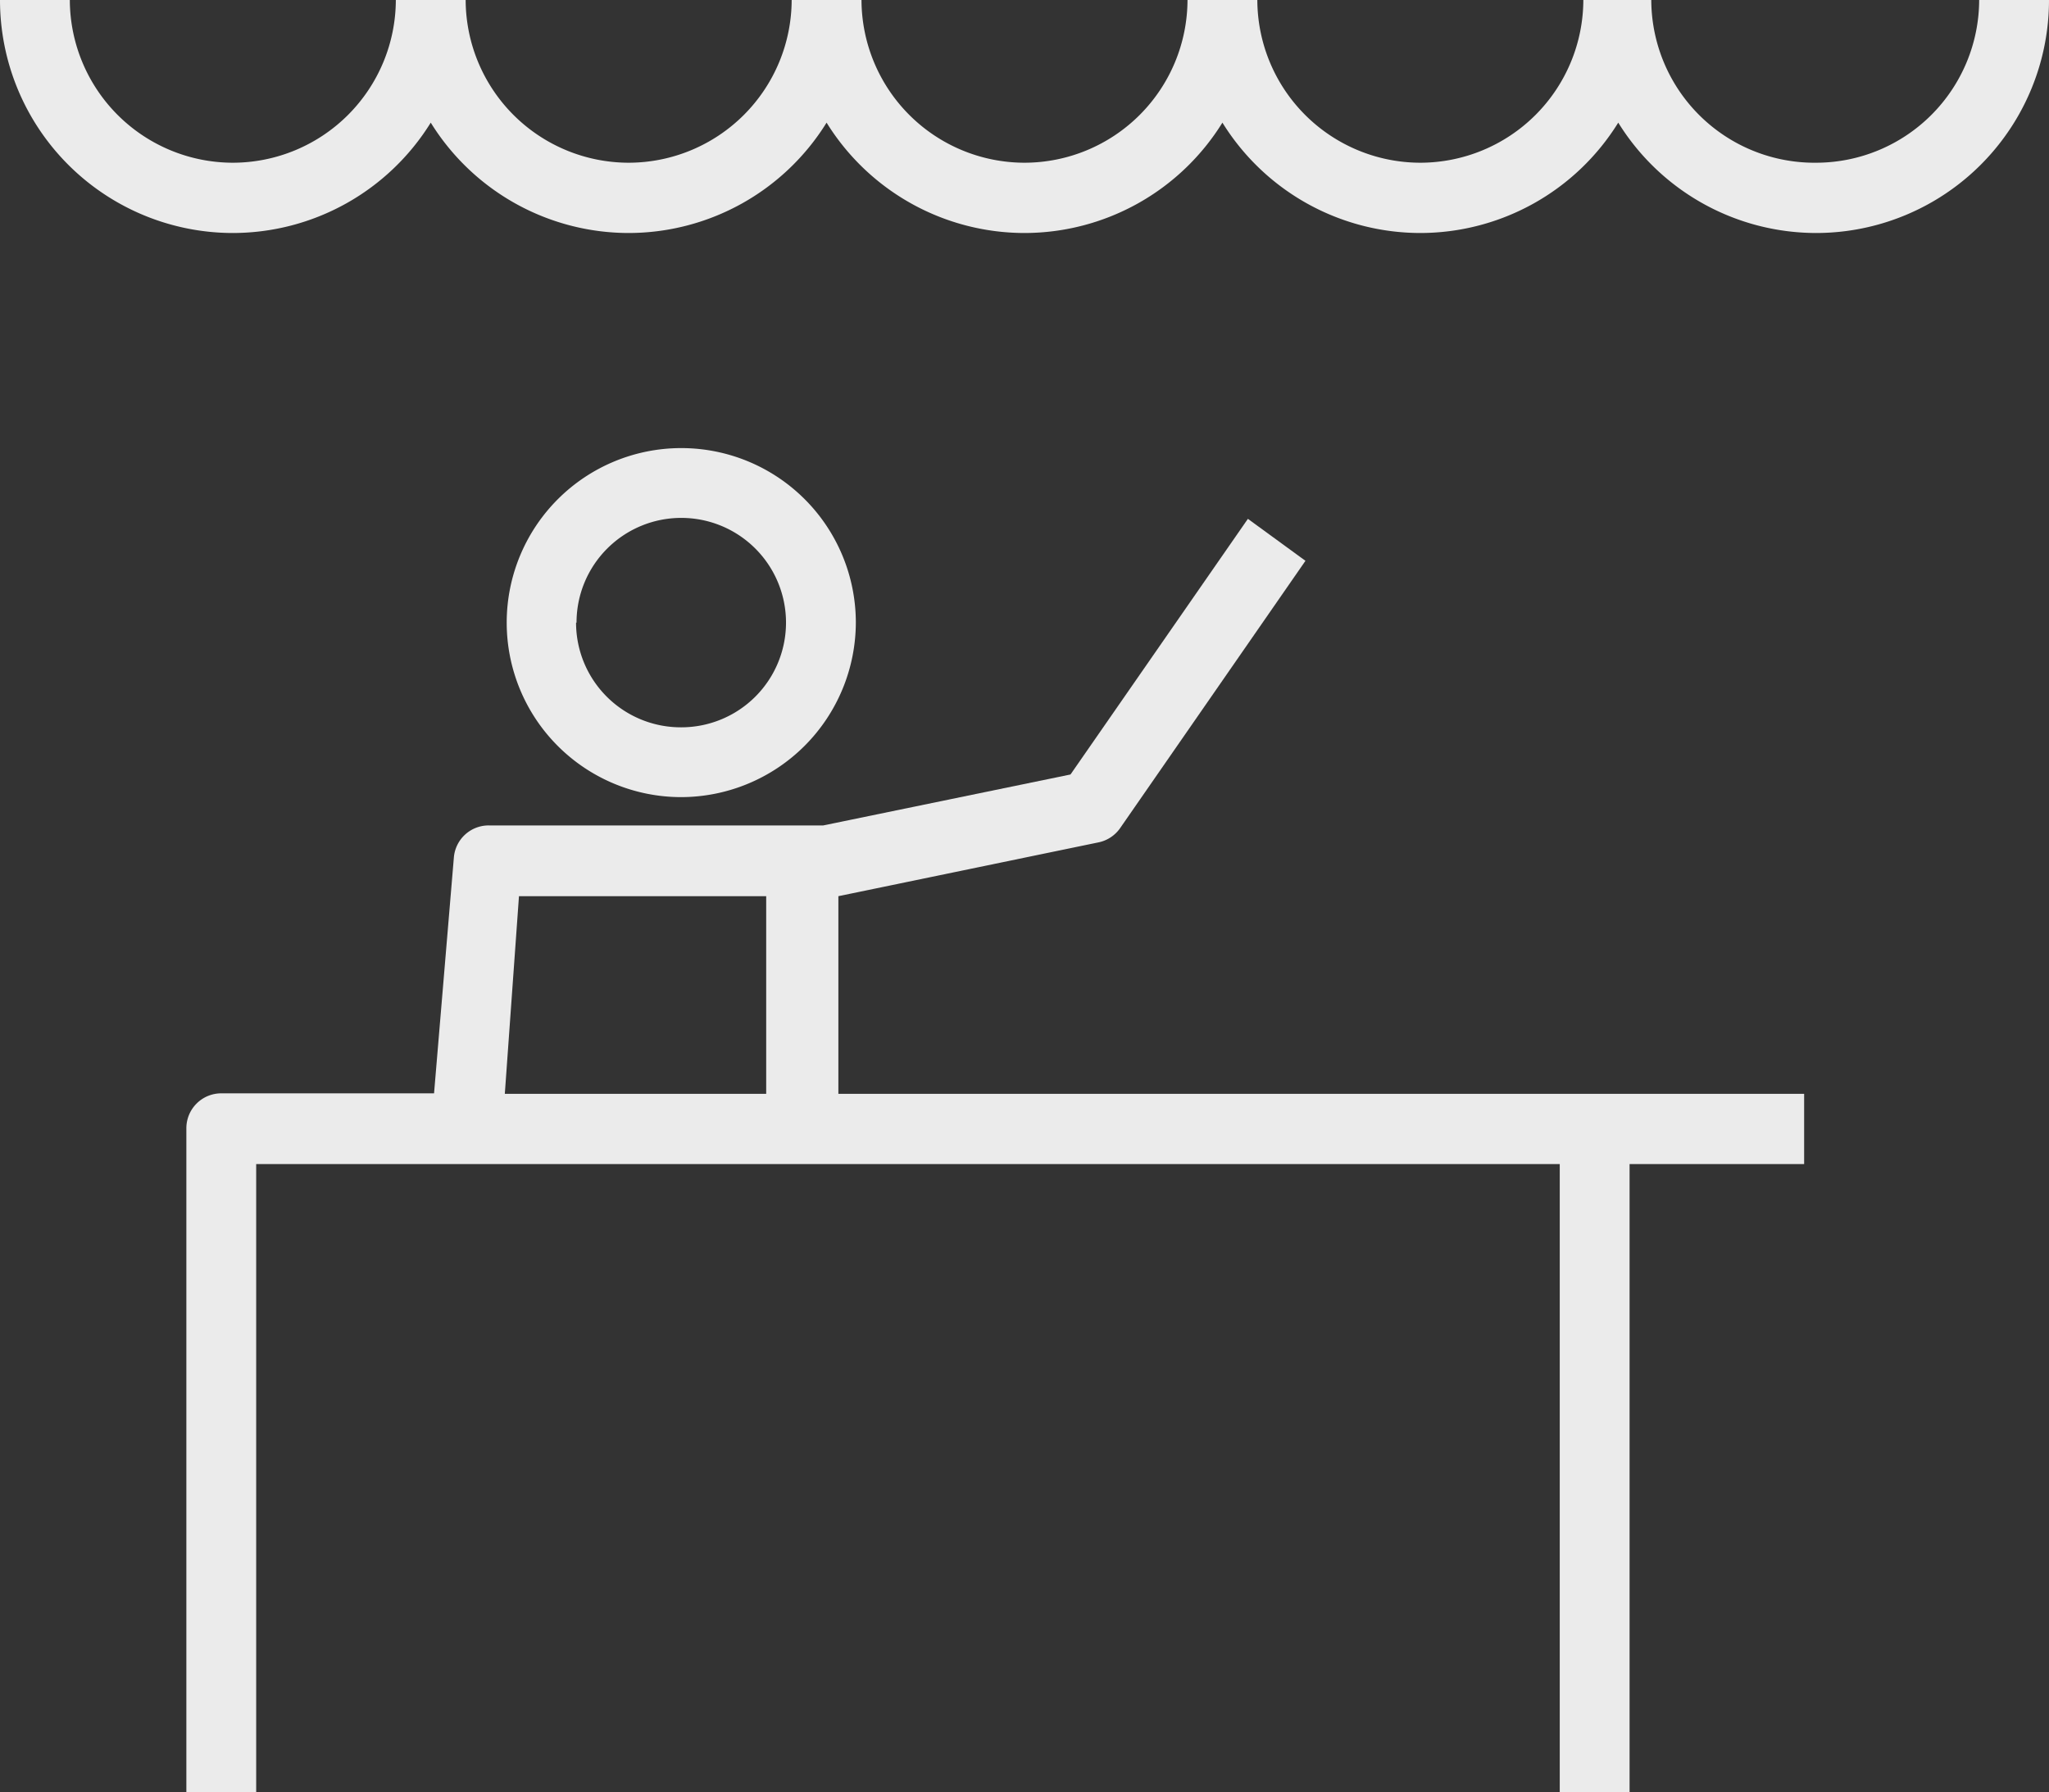 <svg xmlns="http://www.w3.org/2000/svg" viewBox="0 0 43.43 38"><rect x="0" y="0" width="43.43" height="38" fill="#333333" stroke="none"/><defs><style>.cls-1{opacity:0.9;}.cls-2{fill:#fff;}</style></defs><title>Plan de travail 7</title><g id="_HOME" data-name="#HOME"><g id="Calque_2" data-name="Calque 2"><g class="cls-1"><path class="cls-2" d="M41.95,0a3.46,3.46,0,0,1-3.45,3.45A3.46,3.46,0,0,1,35,0H33.56A3.46,3.46,0,0,1,30.1,3.45,3.46,3.46,0,0,1,26.65,0H25.17a3.46,3.46,0,0,1-3.45,3.45A3.46,3.46,0,0,1,18.26,0H16.78a3.46,3.46,0,0,1-3.45,3.45A3.46,3.46,0,0,1,9.87,0H8.39A3.46,3.46,0,0,1,4.94,3.45,3.46,3.46,0,0,1,1.48,0H0A4.94,4.94,0,0,0,4.94,4.94,4.94,4.94,0,0,0,9.13,2.6a4.94,4.94,0,0,0,4.19,2.34A4.94,4.94,0,0,0,17.52,2.6a4.94,4.94,0,0,0,4.19,2.34A4.94,4.94,0,0,0,25.91,2.6,4.94,4.94,0,0,0,30.1,4.94,4.94,4.94,0,0,0,34.3,2.6a4.94,4.94,0,0,0,4.19,2.34A4.94,4.94,0,0,0,43.43,0Z"/><path class="cls-2" d="M18.14,13.2a3.7,3.7,0,1,0-3.7,3.7A3.71,3.71,0,0,0,18.14,13.2Zm-5.92,0a2.22,2.22,0,1,1,2.22,2.22A2.22,2.22,0,0,1,12.21,13.2Z"/><path class="cls-2" d="M17.77,19l5.51-1.14a.74.74,0,0,0,.46-.3l3.93-5.67L26.45,11l-3.76,5.42-5.24,1.08H10.36a.74.74,0,0,0-.74.68l-.42,5H4.69a.74.74,0,0,0-.74.74V38H5.43V24.68H33.06V38h1.48V24.68h3.7V23.19H17.77ZM11,19h5.24v4.19H10.7Z"/></g></g></g></svg>